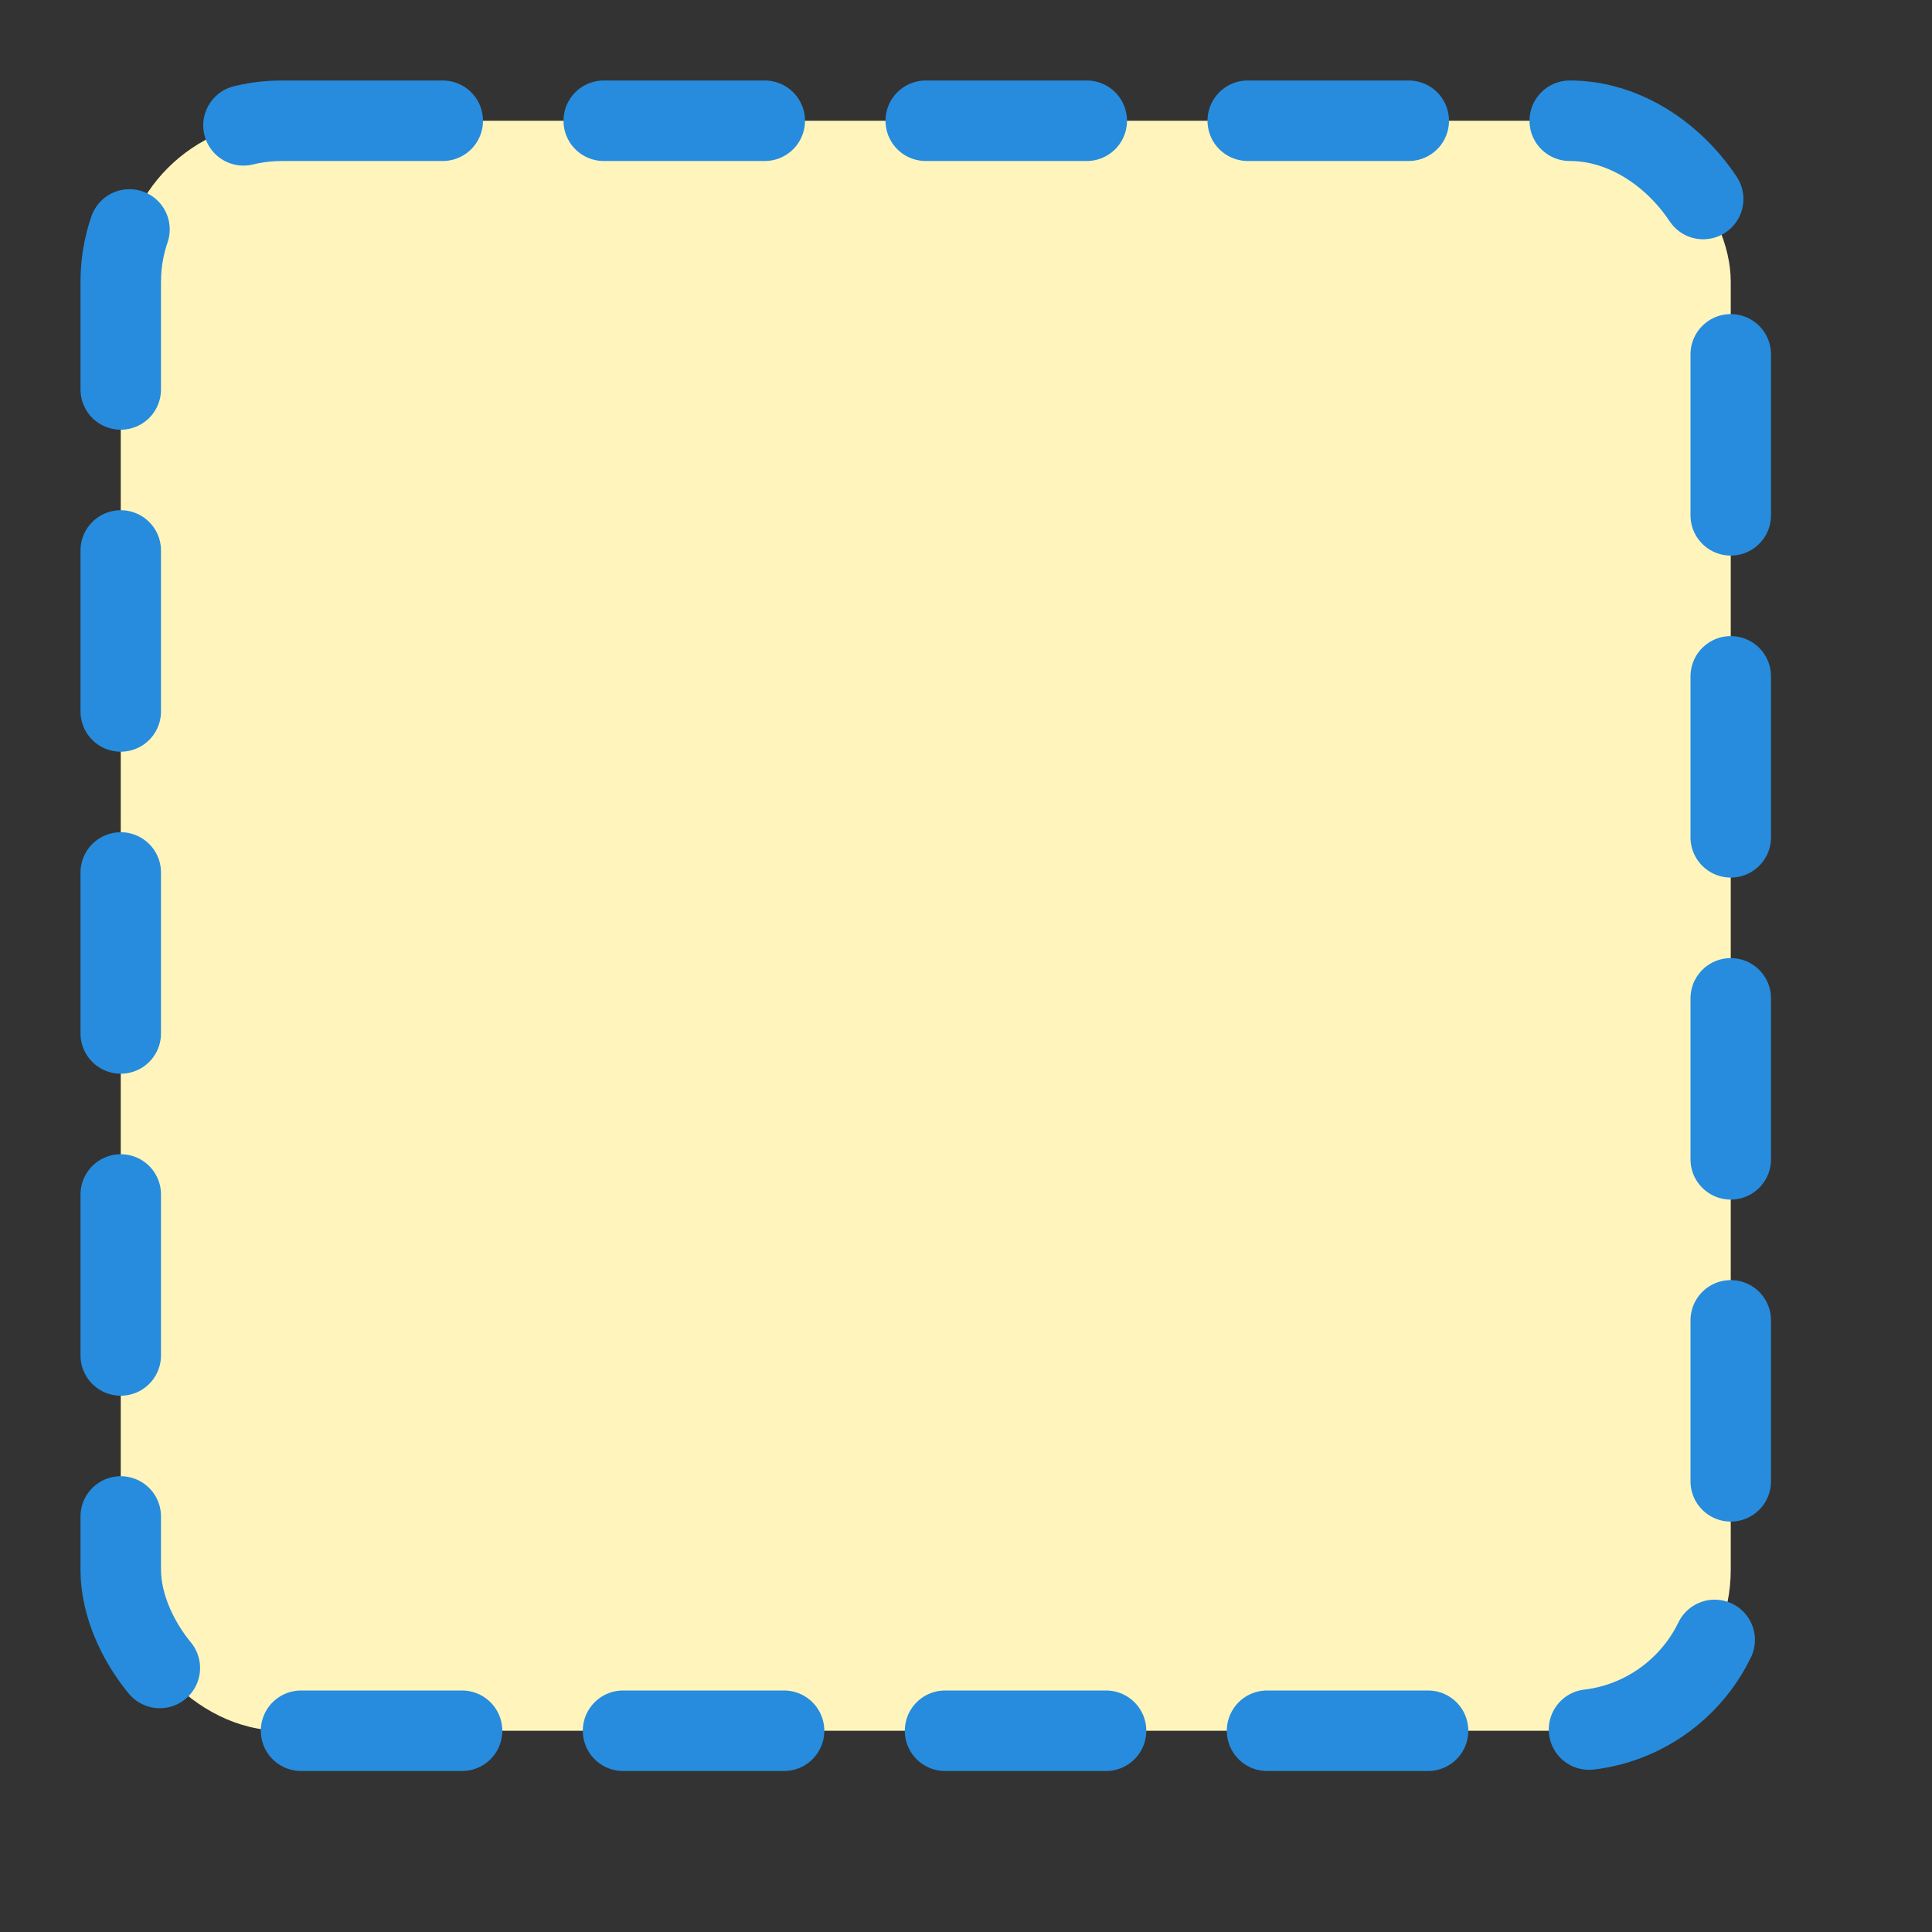 <svg width="24" height="24" viewBox="0 0 24 24" fill="none" xmlns="http://www.w3.org/2000/svg">
<rect x="0" y="0" width="24" height="24" fill="#333333" stroke="none"/>
<rect x="1.5" y="1.5" width="20" height="20" rx="2" fill="#FFF5BC" stroke="#278CDD" stroke-linecap="round" stroke-dasharray="2 2"/>
</svg>
